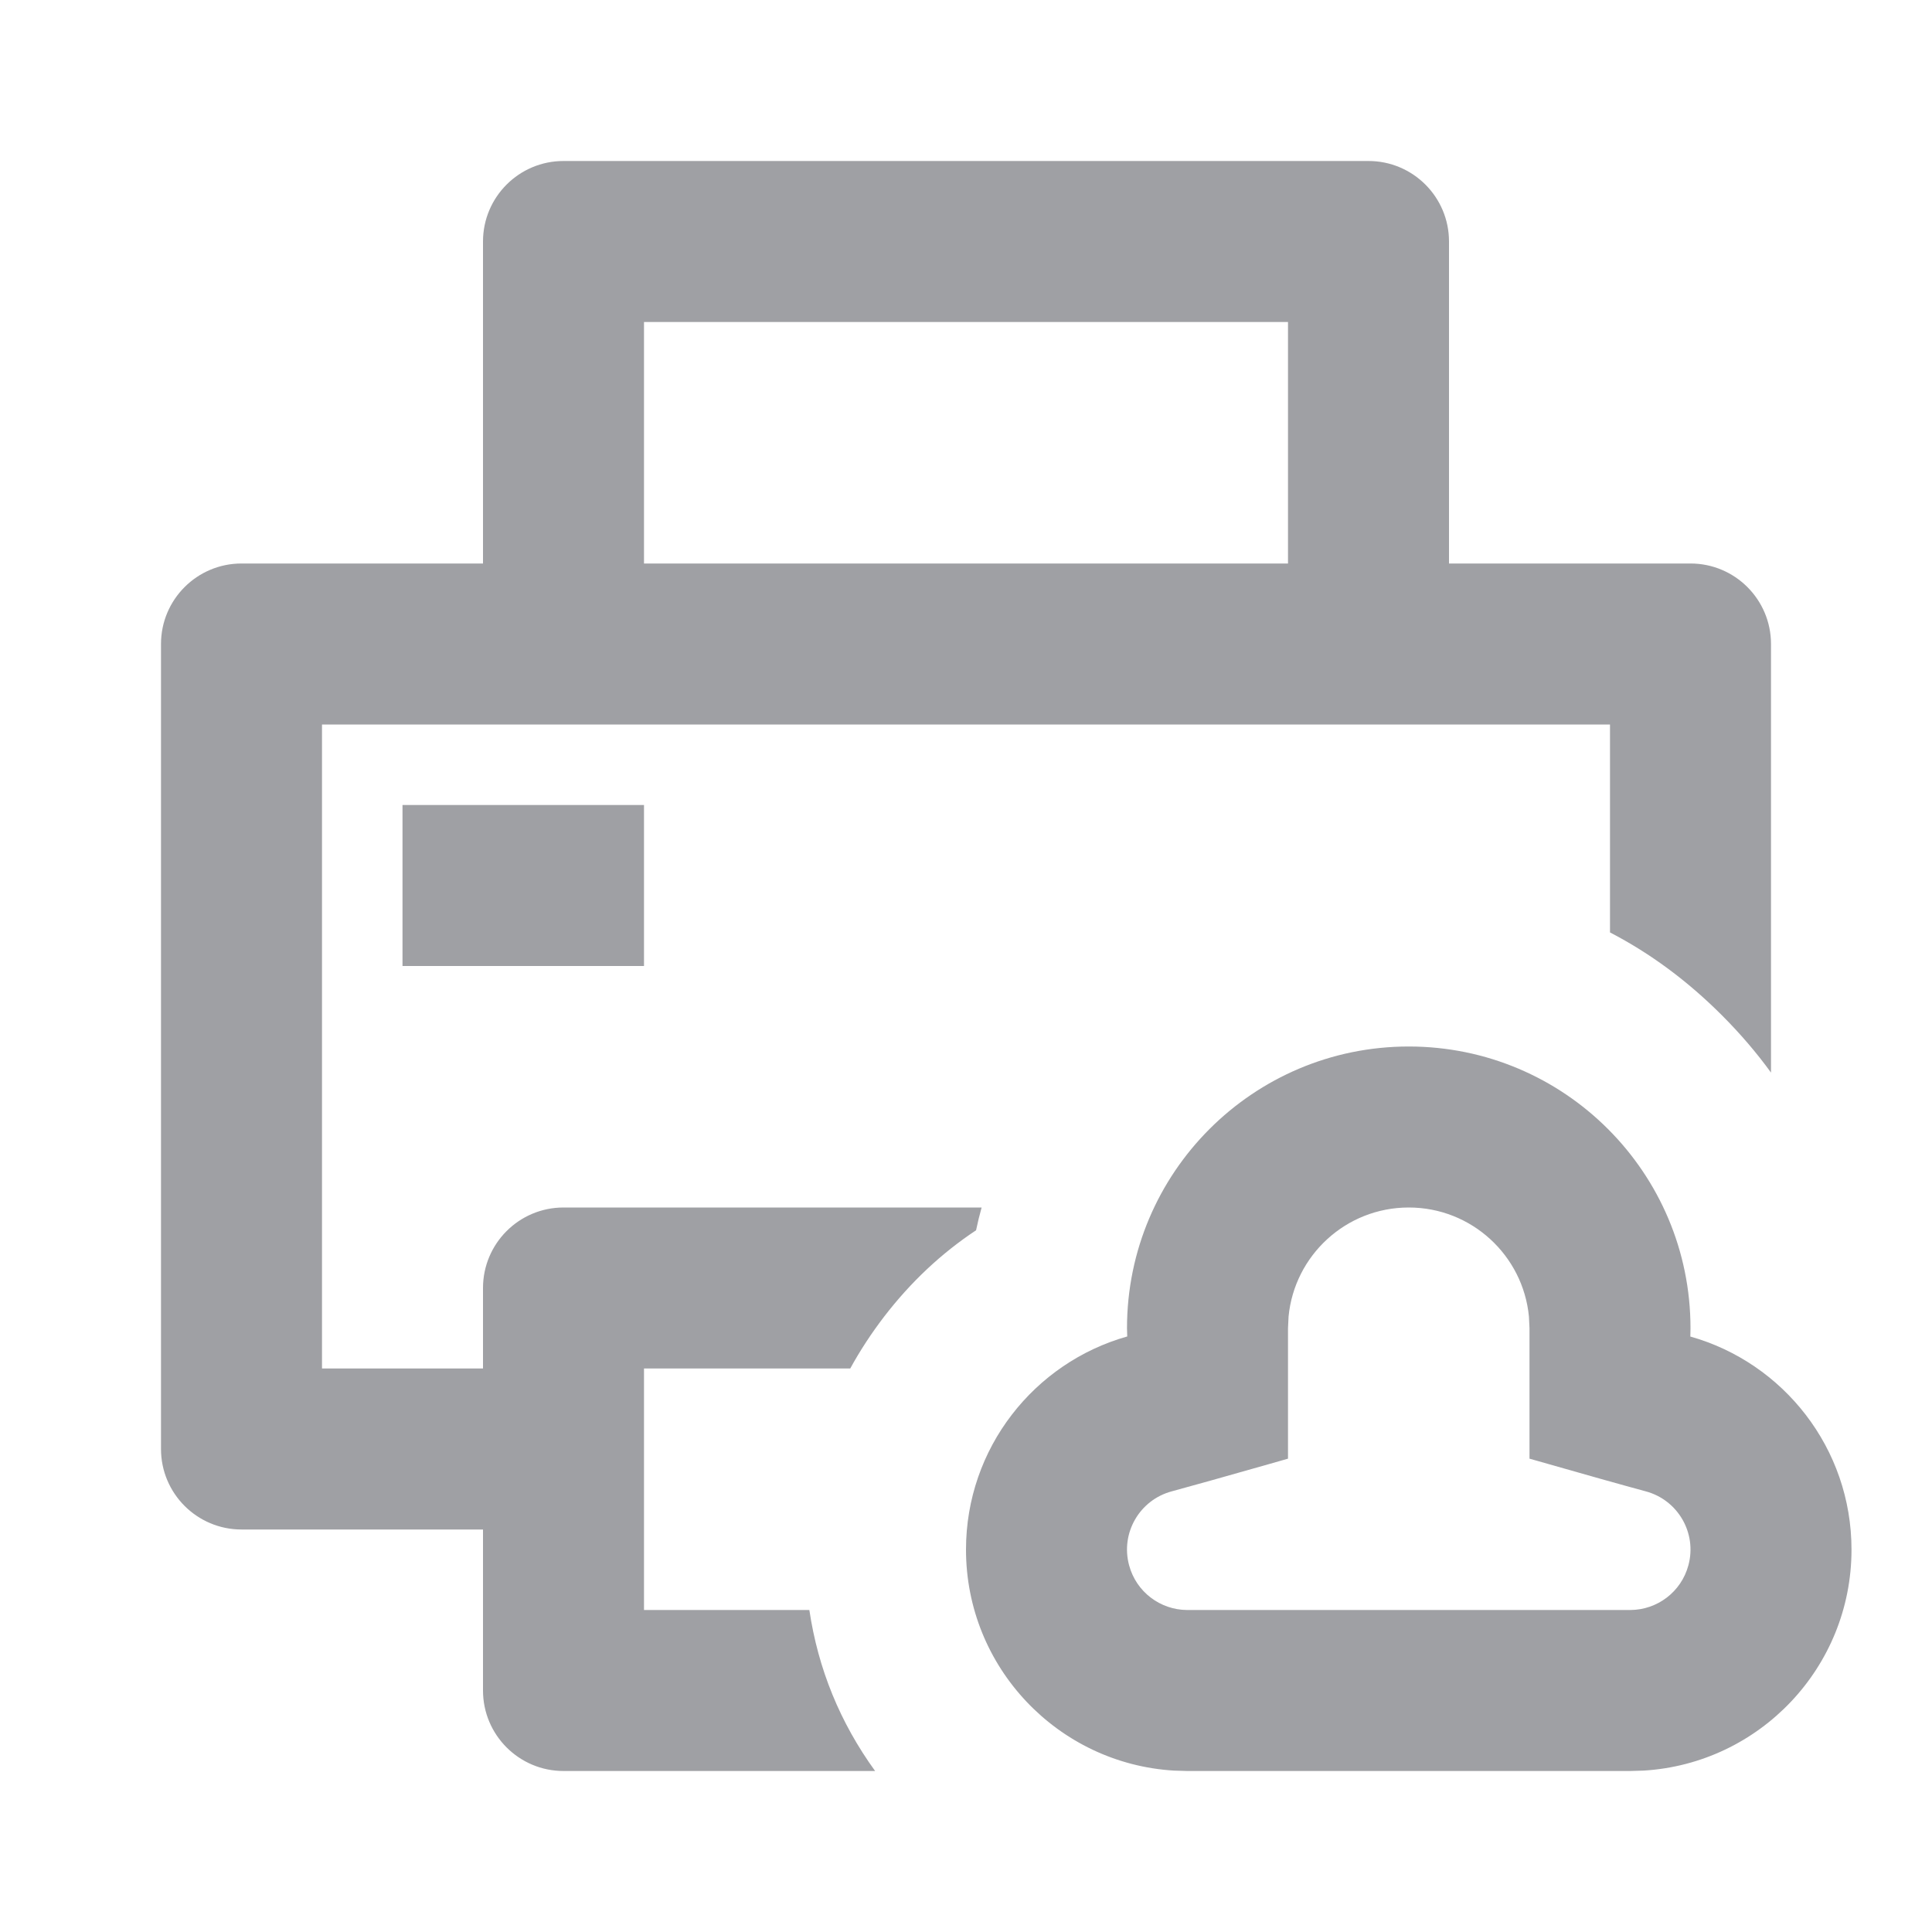 <svg xmlns="http://www.w3.org/2000/svg" viewBox="0 0 24 24" width="64" height="64" fill="rgba(159,160,164,1)"><path d="M17 2C17.552 2 18 2.448 18 3V7H21C21.552 7 22 7.448 22 8V13.324C21.82 13.076 21.617 12.839 21.389 12.611C20.961 12.183 20.498 11.841 20 11.583V9H4V17H6V16C6 15.448 6.448 15 7 15H12.194C12.168 15.093 12.145 15.188 12.125 15.283C11.695 15.568 11.314 15.925 10.982 16.357C10.823 16.565 10.683 16.779 10.562 17H8V20H10.054C10.163 20.732 10.435 21.398 10.871 22H7C6.448 22 6 21.552 6 21V19H3C2.448 19 2 18.552 2 18V8C2 7.448 2.448 7 3 7H6V3C6 2.448 6.448 2 7 2H17ZM16 4H8V7H16V4ZM8 10V12H5V10H8ZM21 16.5C21 14.567 19.433 13 17.5 13C15.567 13 14 14.567 14 16.5L14.003 16.602C12.847 16.928 12 17.99 12 19.25C12 20.712 13.142 21.908 14.582 21.995L14.75 22H20.25L20.418 21.995C21.858 21.908 23 20.712 23 19.25C23 17.99 22.153 16.928 20.998 16.603L21 16.5ZM16.007 16.355C16.08 15.595 16.72 15 17.5 15C18.28 15 18.92 15.595 18.993 16.355L19 16.5V18.12C19.696 18.319 20.177 18.454 20.444 18.526C20.844 18.633 21.082 19.044 20.974 19.444C20.885 19.777 20.585 19.998 20.255 20H14.745C14.415 19.998 14.115 19.777 14.026 19.444C13.918 19.044 14.156 18.633 14.556 18.526C14.793 18.462 15.2 18.348 15.776 18.184L16 18.12V16.5L16.007 16.355Z"></path></svg>
